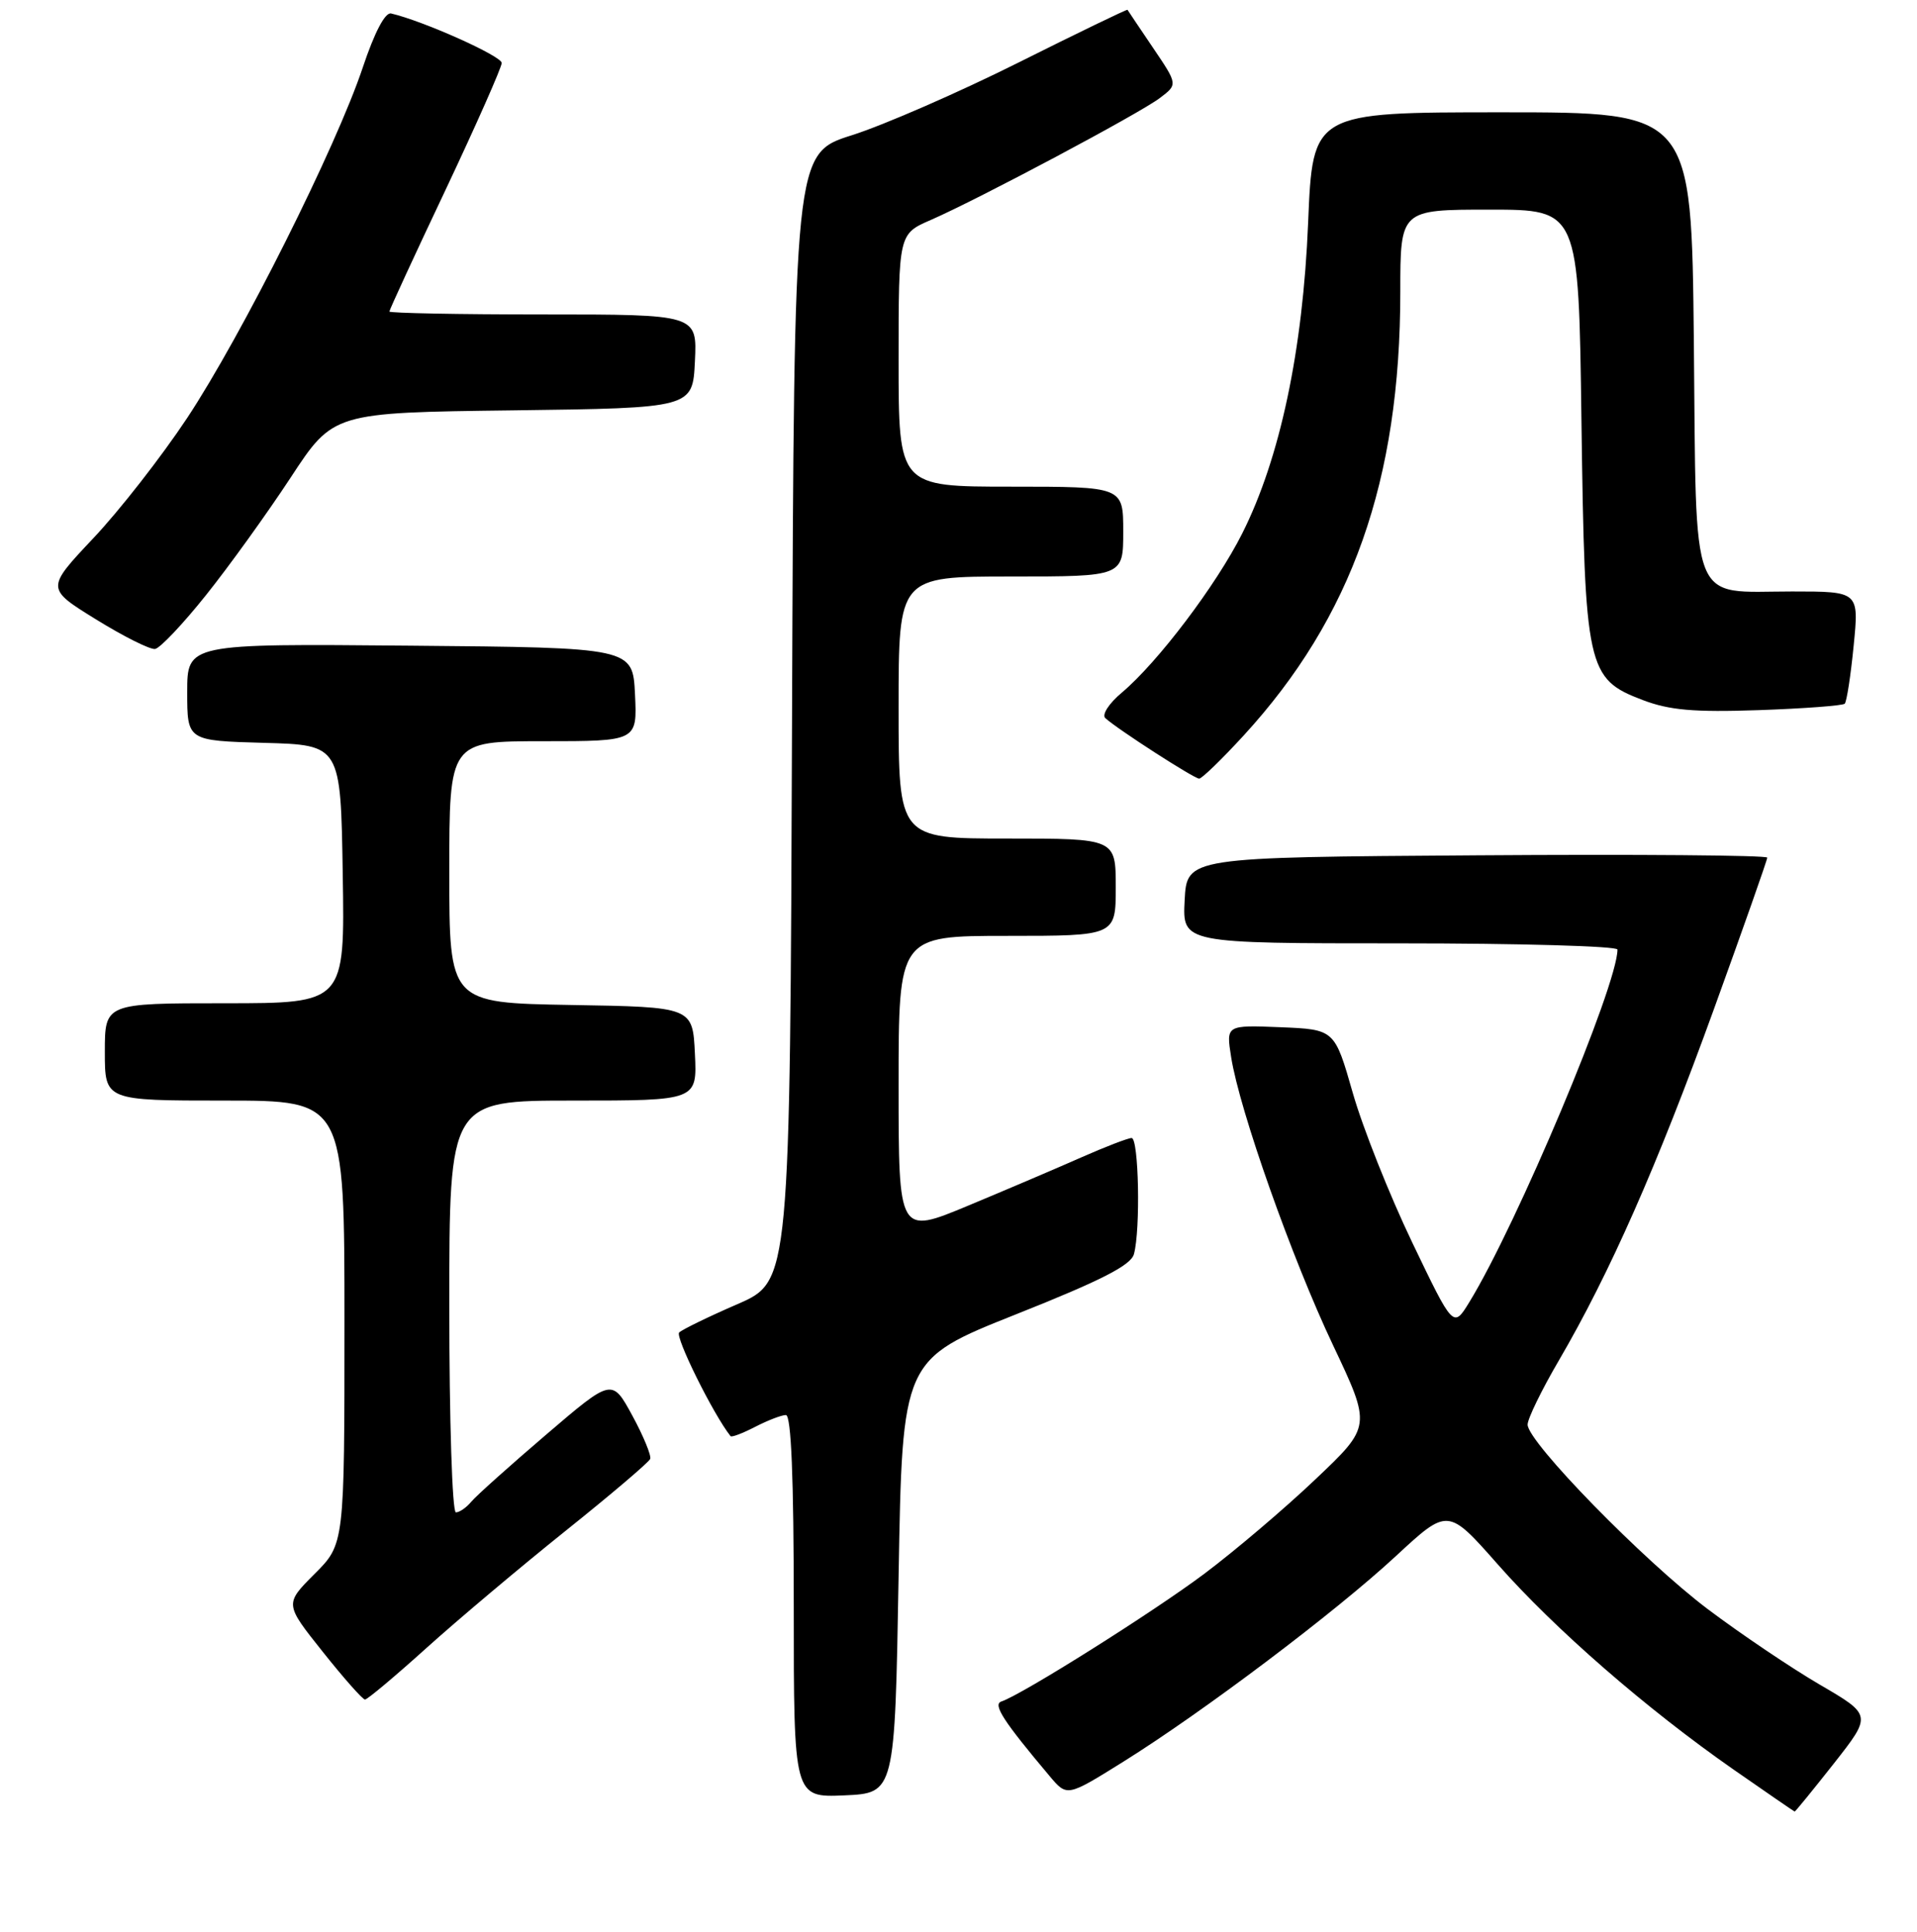 <?xml version="1.0" encoding="UTF-8" standalone="no"?>
<!DOCTYPE svg PUBLIC "-//W3C//DTD SVG 1.1//EN" "http://www.w3.org/Graphics/SVG/1.1/DTD/svg11.dtd" >
<svg xmlns="http://www.w3.org/2000/svg" xmlns:xlink="http://www.w3.org/1999/xlink" version="1.1" viewBox="0 0 256 258">
 <g >
 <path fill="currentColor"
d=" M 244.90 235.54 C 249.98 229.07 249.98 229.07 243.00 225.00 C 239.17 222.76 232.45 218.23 228.08 214.94 C 219.50 208.47 204.00 192.60 204.00 190.28 C 204.00 189.49 205.88 185.63 208.18 181.70 C 214.96 170.08 221.28 155.76 228.87 134.81 C 232.79 123.98 236.00 114.87 236.00 114.55 C 236.00 114.23 218.56 114.09 197.25 114.24 C 158.50 114.50 158.50 114.50 158.20 120.25 C 157.90 126.00 157.90 126.00 186.95 126.00 C 202.93 126.00 216.00 126.37 216.00 126.83 C 216.00 131.61 202.56 163.59 196.20 173.95 C 194.08 177.40 194.08 177.40 188.59 165.95 C 185.57 159.65 182.00 150.68 180.66 146.00 C 178.23 137.50 178.23 137.50 170.98 137.20 C 163.73 136.91 163.73 136.91 164.41 141.20 C 165.53 148.31 172.54 168.12 178.01 179.66 C 183.14 190.50 183.14 190.50 175.66 197.59 C 171.55 201.50 164.88 207.16 160.84 210.19 C 154.02 215.31 136.51 226.33 133.73 227.26 C 132.54 227.65 134.01 229.91 140.19 237.25 C 142.50 239.99 142.50 239.99 150.00 235.31 C 160.71 228.62 178.34 215.32 186.43 207.82 C 193.36 201.40 193.36 201.40 200.02 208.95 C 207.64 217.60 219.87 228.24 231.50 236.35 C 235.90 239.41 239.57 241.94 239.66 241.96 C 239.75 241.98 242.10 239.09 244.90 235.54 Z  M 120.00 210.54 C 120.50 181.59 120.50 181.59 135.70 175.54 C 147.07 171.02 151.03 169.00 151.43 167.50 C 152.32 164.23 152.07 152.00 151.12 152.00 C 150.64 152.00 147.61 153.17 144.37 154.60 C 141.14 156.03 134.34 158.93 129.25 161.05 C 120.00 164.90 120.00 164.90 120.00 144.95 C 120.00 125.00 120.00 125.00 134.50 125.00 C 149.00 125.00 149.00 125.00 149.00 118.50 C 149.00 112.00 149.00 112.00 134.50 112.00 C 120.00 112.00 120.00 112.00 120.00 94.50 C 120.00 77.00 120.00 77.00 135.00 77.00 C 150.00 77.00 150.00 77.00 150.00 71.00 C 150.00 65.00 150.00 65.00 135.00 65.00 C 120.00 65.00 120.00 65.00 120.00 48.13 C 120.00 31.25 120.00 31.25 124.30 29.38 C 130.73 26.57 152.15 15.17 154.89 13.09 C 157.29 11.28 157.29 11.28 153.98 6.39 C 152.16 3.70 150.63 1.42 150.57 1.31 C 150.51 1.21 143.94 4.39 135.98 8.37 C 128.02 12.35 118.02 16.71 113.77 18.06 C 106.05 20.50 106.05 20.50 105.77 95.82 C 105.50 171.13 105.50 171.13 98.50 174.18 C 94.65 175.85 91.14 177.56 90.70 177.97 C 90.10 178.52 95.26 188.93 97.56 191.82 C 97.70 192.00 99.18 191.44 100.86 190.57 C 102.53 189.71 104.37 189.00 104.95 189.00 C 105.66 189.00 106.00 197.38 106.00 214.55 C 106.00 240.09 106.00 240.09 112.75 239.80 C 119.50 239.50 119.50 239.50 120.00 210.54 Z  M 56.91 220.15 C 61.08 216.39 69.45 209.34 75.50 204.49 C 81.55 199.65 86.65 195.31 86.83 194.86 C 87.00 194.42 85.93 191.81 84.44 189.07 C 81.73 184.09 81.73 184.09 72.93 191.62 C 68.09 195.76 63.59 199.79 62.94 200.57 C 62.29 201.36 61.36 202.00 60.88 202.00 C 60.39 202.00 60.00 189.62 60.00 174.50 C 60.00 147.00 60.00 147.00 76.55 147.00 C 93.10 147.00 93.10 147.00 92.80 140.75 C 92.50 134.50 92.50 134.50 76.25 134.23 C 60.00 133.95 60.00 133.95 60.00 116.48 C 60.00 99.00 60.00 99.00 72.55 99.00 C 85.10 99.00 85.10 99.00 84.80 92.75 C 84.50 86.50 84.50 86.50 54.75 86.24 C 25.00 85.97 25.00 85.97 25.00 92.45 C 25.00 98.93 25.00 98.93 35.25 99.22 C 45.50 99.50 45.50 99.50 45.77 116.75 C 46.05 134.00 46.05 134.00 30.02 134.00 C 14.00 134.00 14.00 134.00 14.00 140.50 C 14.00 147.00 14.00 147.00 30.00 147.00 C 46.00 147.00 46.00 147.00 46.00 176.62 C 46.00 206.24 46.00 206.24 42.00 210.23 C 38.01 214.23 38.01 214.23 43.09 220.61 C 45.89 224.13 48.43 227.00 48.74 227.00 C 49.06 227.00 52.73 223.92 56.91 220.15 Z  M 166.07 98.25 C 180.55 82.46 187.00 64.18 187.00 38.96 C 187.00 28.00 187.00 28.00 198.91 28.00 C 210.82 28.00 210.82 28.00 211.19 56.25 C 211.64 89.33 211.93 90.66 219.34 93.49 C 222.93 94.86 226.17 95.15 234.87 94.85 C 240.91 94.64 246.08 94.25 246.35 93.99 C 246.61 93.72 247.15 90.24 247.54 86.25 C 248.26 79.00 248.26 79.00 239.32 79.00 C 225.49 79.00 226.56 81.71 226.20 45.58 C 225.89 15.00 225.89 15.00 200.60 15.00 C 175.30 15.00 175.30 15.00 174.69 29.75 C 173.99 46.82 170.94 61.21 165.89 71.25 C 162.42 78.15 154.62 88.46 149.81 92.51 C 148.08 93.96 147.11 95.47 147.61 95.92 C 149.26 97.42 159.47 104.00 160.14 104.00 C 160.50 104.00 163.17 101.41 166.07 98.25 Z  M 27.50 79.50 C 30.58 75.65 35.66 68.59 38.80 63.81 C 44.50 55.11 44.50 55.11 68.50 54.81 C 92.50 54.50 92.50 54.50 92.80 48.25 C 93.10 42.00 93.10 42.00 72.55 42.00 C 61.25 42.00 52.00 41.82 52.00 41.61 C 52.00 41.39 55.37 34.08 59.50 25.36 C 63.62 16.63 66.99 9.01 67.00 8.41 C 67.00 7.49 56.50 2.79 52.23 1.80 C 51.43 1.61 50.01 4.33 48.45 9.00 C 44.89 19.66 32.27 44.84 24.98 55.85 C 21.57 60.99 15.94 68.21 12.46 71.89 C 6.14 78.60 6.14 78.60 12.82 82.73 C 16.49 85.00 20.04 86.78 20.71 86.68 C 21.37 86.58 24.43 83.35 27.50 79.50 Z "/>
</g>
</svg>